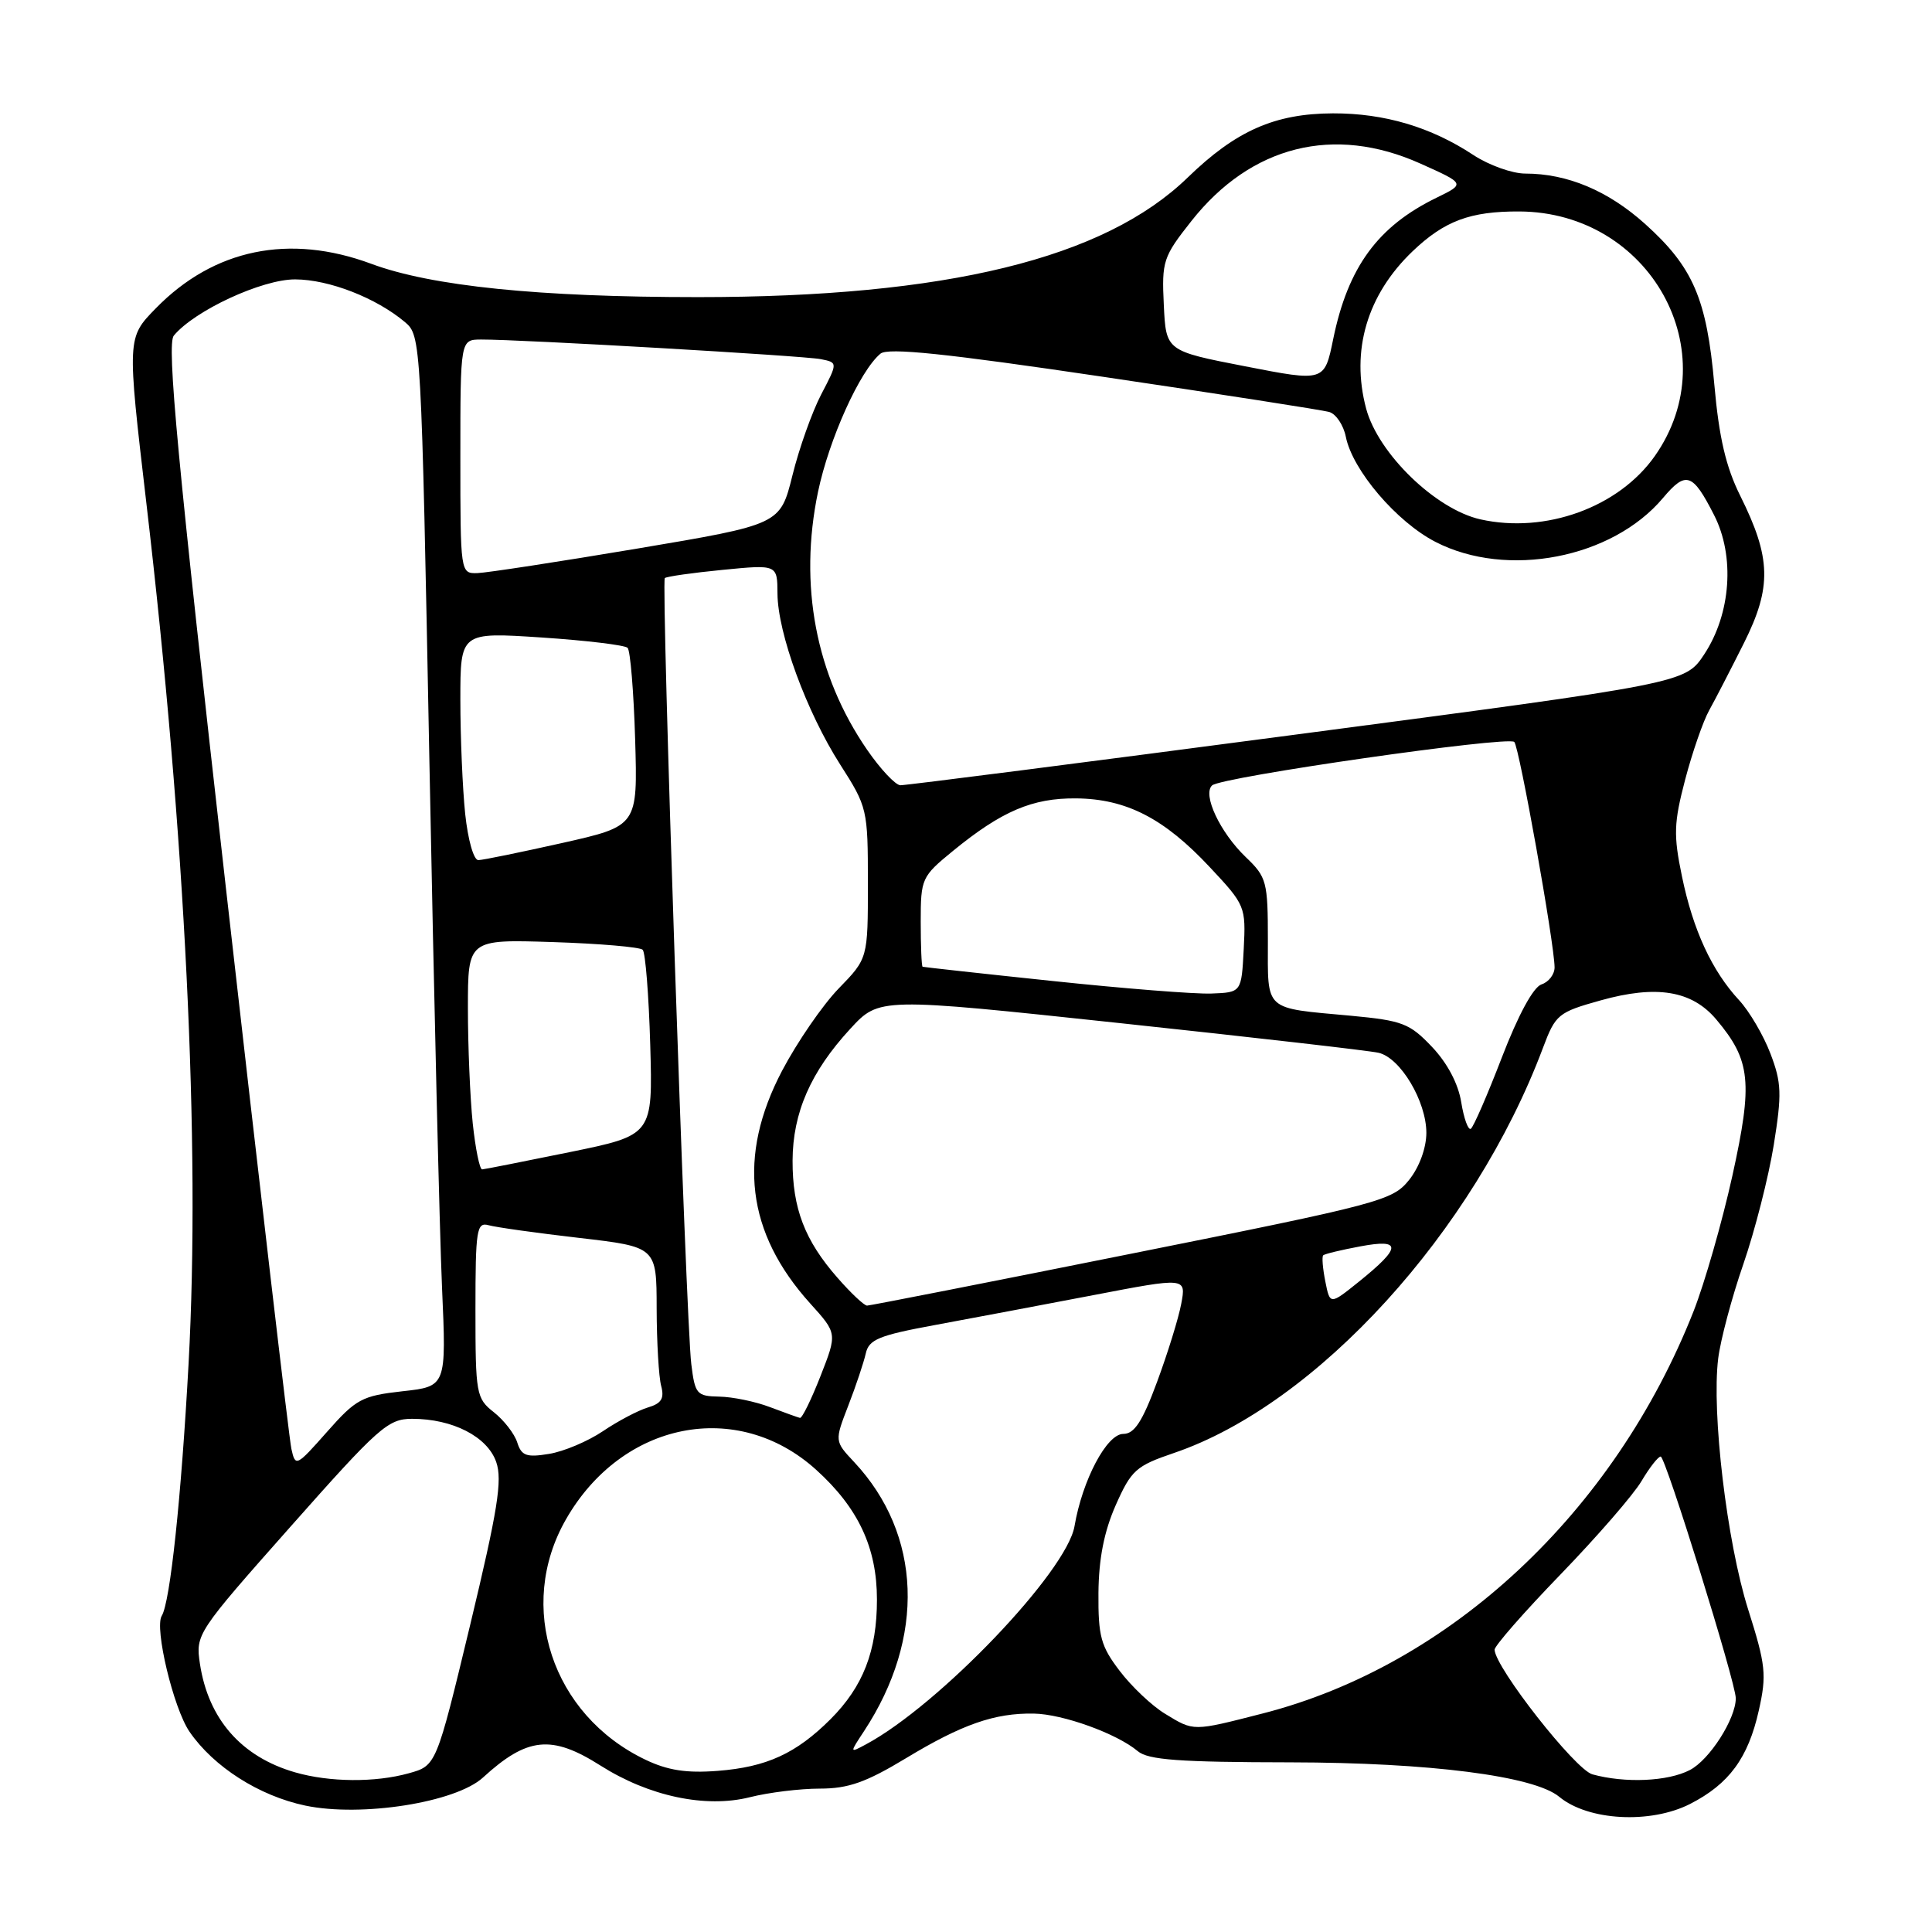 <?xml version="1.0" encoding="UTF-8" standalone="no"?>
<!DOCTYPE svg PUBLIC "-//W3C//DTD SVG 1.1//EN" "http://www.w3.org/Graphics/SVG/1.1/DTD/svg11.dtd" >
<svg xmlns="http://www.w3.org/2000/svg" xmlns:xlink="http://www.w3.org/1999/xlink" version="1.1" viewBox="0 0 256 256">
 <g >
 <path fill="currentColor"
d=" M 223.95 239.03 C 229.11 236.39 231.64 232.95 233.05 226.65 C 234.11 221.92 233.98 220.65 231.63 213.23 C 228.82 204.33 226.78 187.19 227.67 180.00 C 227.98 177.53 229.48 171.89 231.01 167.48 C 232.53 163.07 234.34 155.99 235.03 151.73 C 236.12 144.93 236.07 143.48 234.59 139.60 C 233.67 137.18 231.80 134.00 230.44 132.53 C 226.83 128.64 224.33 123.22 222.87 116.13 C 221.73 110.65 221.79 109.04 223.29 103.31 C 224.24 99.70 225.67 95.57 226.47 94.13 C 227.28 92.68 229.35 88.66 231.09 85.19 C 234.79 77.79 234.69 73.92 230.59 65.69 C 228.69 61.87 227.78 57.98 227.16 50.99 C 226.15 39.58 224.35 35.40 217.98 29.67 C 213.08 25.27 207.69 23.00 202.11 23.00 C 200.38 23.00 197.28 21.89 195.23 20.54 C 189.61 16.83 183.43 15.00 176.62 15.02 C 168.91 15.05 163.77 17.32 157.38 23.52 C 146.32 34.26 125.37 39.37 92.50 39.37 C 71.39 39.37 57.18 37.92 49.21 34.96 C 38.33 30.92 28.32 32.99 20.64 40.86 C 16.83 44.76 16.83 44.76 19.39 66.63 C 24.56 110.70 26.57 151.68 24.99 180.64 C 24.02 198.43 22.55 212.31 21.43 214.11 C 20.44 215.72 22.98 226.35 25.11 229.46 C 28.31 234.12 34.33 237.96 40.45 239.25 C 47.89 240.81 60.39 238.84 64.00 235.53 C 69.87 230.16 73.09 229.83 79.59 233.96 C 86.01 238.03 93.51 239.61 99.36 238.14 C 101.85 237.51 106.02 237.00 108.63 237.00 C 112.41 237.00 114.75 236.17 120.05 232.97 C 127.48 228.48 131.80 226.97 136.99 227.06 C 140.82 227.12 148.00 229.71 150.76 232.04 C 152.15 233.20 156.24 233.50 171.00 233.52 C 189.40 233.55 203.27 235.32 206.60 238.08 C 210.43 241.26 218.69 241.71 223.95 239.03 Z  M 39.12 234.85 C 31.99 232.80 27.60 227.79 26.49 220.45 C 25.91 216.55 26.05 216.33 38.53 202.25 C 50.18 189.10 51.42 188.00 54.61 188.00 C 59.98 188.00 64.58 190.36 65.75 193.72 C 66.59 196.12 65.95 200.10 62.30 215.31 C 57.81 233.96 57.81 233.96 54.16 234.97 C 49.72 236.21 43.67 236.16 39.12 234.85 Z  M 211.00 235.11 C 208.72 234.48 198.15 221.01 198.04 218.60 C 198.02 218.10 201.96 213.60 206.80 208.60 C 211.64 203.59 216.46 198.04 217.51 196.25 C 218.57 194.46 219.71 193.00 220.05 193.00 C 220.69 193.00 230.00 222.96 230.00 225.03 C 230.00 227.75 226.52 233.20 223.91 234.54 C 220.99 236.06 215.32 236.30 211.00 235.11 Z  M 85.50 233.16 C 73.12 227.22 68.38 212.85 75.00 201.31 C 82.43 188.34 97.70 185.32 108.13 194.74 C 113.72 199.79 116.20 205.07 116.20 211.95 C 116.20 218.77 114.37 223.48 110.04 227.81 C 105.49 232.35 101.57 234.15 95.09 234.65 C 90.95 234.97 88.46 234.58 85.50 233.16 Z  M 114.48 229.40 C 122.65 216.98 122.15 203.32 113.18 193.73 C 110.58 190.96 110.58 190.96 112.41 186.23 C 113.42 183.63 114.45 180.53 114.72 179.34 C 115.13 177.49 116.46 176.94 123.85 175.58 C 128.61 174.70 138.05 172.92 144.84 171.62 C 157.18 169.25 157.18 169.25 156.52 172.76 C 156.16 174.69 154.71 179.35 153.31 183.13 C 151.37 188.38 150.31 190.00 148.84 190.00 C 146.65 190.00 143.42 196.12 142.38 202.22 C 141.36 208.24 124.43 225.95 114.72 231.15 C 112.57 232.30 112.57 232.30 114.48 229.40 Z  M 154.37 227.08 C 152.64 226.03 149.94 223.48 148.37 221.41 C 145.86 218.13 145.51 216.81 145.55 211.07 C 145.59 206.54 146.30 202.93 147.84 199.44 C 149.90 194.80 150.52 194.24 155.55 192.53 C 174.46 186.10 195.31 163.22 204.45 138.85 C 206.11 134.42 206.46 134.13 212.08 132.56 C 219.50 130.48 224.19 131.25 227.42 135.09 C 231.99 140.51 232.28 143.41 229.55 155.79 C 228.19 161.94 225.87 170.02 224.41 173.74 C 213.90 200.40 192.16 220.69 167.29 227.05 C 157.99 229.43 158.22 229.43 154.37 227.08 Z  M 38.61 191.98 C 38.31 190.61 34.41 157.20 29.94 117.71 C 23.51 60.91 22.07 45.62 23.03 44.47 C 25.79 41.14 34.74 37.00 39.12 37.02 C 43.62 37.04 49.84 39.47 53.66 42.68 C 55.79 44.48 55.82 45.01 56.90 101.00 C 57.50 132.07 58.25 163.40 58.57 170.60 C 59.15 183.71 59.15 183.71 53.32 184.35 C 47.96 184.95 47.17 185.38 43.33 189.73 C 39.26 194.33 39.14 194.39 38.61 191.98 Z  M 68.54 191.14 C 68.18 189.99 66.78 188.19 65.44 187.13 C 63.10 185.29 63.00 184.72 63.00 173.54 C 63.00 162.90 63.16 161.91 64.75 162.35 C 65.71 162.62 71.11 163.38 76.75 164.03 C 87.00 165.22 87.00 165.22 87.01 173.36 C 87.02 177.84 87.29 182.47 87.61 183.65 C 88.05 185.31 87.64 185.97 85.84 186.50 C 84.55 186.89 81.87 188.30 79.89 189.64 C 77.90 190.98 74.69 192.34 72.74 192.65 C 69.76 193.14 69.10 192.90 68.54 191.14 Z  M 102.00 186.44 C 100.08 185.71 97.07 185.09 95.31 185.06 C 92.32 185.00 92.09 184.74 91.60 180.75 C 90.88 174.93 87.59 77.07 88.09 76.60 C 88.32 76.39 91.76 75.90 95.75 75.51 C 103.00 74.80 103.00 74.80 103.02 78.65 C 103.05 83.90 106.88 94.34 111.32 101.29 C 114.93 106.93 115.00 107.23 115.00 117.02 C 115.00 127.00 115.00 127.00 111.13 130.98 C 109.00 133.18 105.63 138.08 103.63 141.88 C 97.67 153.22 98.90 163.35 107.37 172.73 C 110.94 176.68 110.94 176.68 108.72 182.34 C 107.50 185.45 106.28 187.94 106.00 187.88 C 105.72 187.81 103.92 187.17 102.00 186.44 Z  M 110.98 169.32 C 106.63 164.37 105.00 160.10 105.02 153.78 C 105.05 147.43 107.42 142.02 112.66 136.33 C 116.50 132.16 116.50 132.16 148.50 135.58 C 166.10 137.46 181.48 139.22 182.67 139.50 C 185.57 140.17 189.00 145.93 189.00 150.12 C 188.99 152.13 188.07 154.65 186.71 156.35 C 184.52 159.08 182.97 159.50 150.00 166.10 C 131.06 169.90 115.26 173.00 114.89 173.00 C 114.51 173.00 112.75 171.35 110.98 169.32 Z  M 175.61 169.79 C 175.27 168.08 175.14 166.53 175.33 166.34 C 175.51 166.15 177.73 165.62 180.25 165.15 C 185.78 164.11 185.73 165.27 180.05 169.84 C 176.23 172.91 176.23 172.91 175.61 169.79 Z  M 62.64 148.85 C 62.29 145.47 62.00 138.60 62.00 133.59 C 62.00 124.47 62.00 124.47 73.25 124.83 C 79.44 125.03 84.80 125.49 85.16 125.85 C 85.52 126.21 85.97 131.88 86.16 138.46 C 86.50 150.41 86.50 150.41 75.50 152.66 C 69.45 153.89 64.23 154.93 63.89 154.95 C 63.56 154.98 63.00 152.23 62.64 148.85 Z  M 193.62 146.05 C 193.23 143.60 191.78 140.86 189.75 138.72 C 186.79 135.60 185.83 135.23 179.00 134.59 C 167.36 133.52 168.00 134.10 168.00 124.62 C 168.00 116.81 167.85 116.23 165.07 113.57 C 161.66 110.30 159.30 105.27 160.61 104.07 C 161.82 102.95 199.82 97.49 200.65 98.31 C 201.31 98.97 205.97 125.03 205.99 128.18 C 205.99 129.11 205.21 130.13 204.25 130.44 C 203.17 130.80 201.17 134.49 199.01 140.10 C 197.09 145.09 195.24 149.35 194.89 149.57 C 194.54 149.79 193.97 148.20 193.62 146.05 Z  M 139.50 129.99 C 130.15 129.01 122.39 128.15 122.25 128.10 C 122.11 128.04 122.00 125.35 122.00 122.12 C 122.00 116.41 122.13 116.14 126.25 112.77 C 132.73 107.47 136.79 105.74 142.58 105.79 C 149.24 105.85 154.26 108.43 160.32 114.92 C 165.01 119.92 165.09 120.13 164.80 125.76 C 164.50 131.50 164.50 131.50 160.50 131.65 C 158.30 131.73 148.85 130.98 139.50 129.99 Z  M 61.64 107.85 C 61.29 104.47 61.00 97.67 61.00 92.73 C 61.00 83.76 61.00 83.76 71.75 84.47 C 77.66 84.86 82.79 85.48 83.16 85.84 C 83.52 86.20 83.97 91.66 84.16 97.97 C 84.50 109.45 84.50 109.45 74.50 111.70 C 69.00 112.93 64.00 113.96 63.39 113.97 C 62.77 113.99 62.01 111.32 61.64 107.85 Z  M 114.89 99.34 C 108.09 89.46 105.82 77.52 108.39 65.18 C 109.86 58.17 113.94 49.12 116.67 46.86 C 117.66 46.04 125.29 46.83 146.25 49.94 C 161.79 52.24 175.23 54.33 176.13 54.59 C 177.03 54.85 178.02 56.33 178.33 57.88 C 179.21 62.30 185.06 69.16 190.22 71.81 C 199.68 76.68 213.63 73.99 220.36 65.98 C 223.40 62.37 224.28 62.66 227.12 68.24 C 229.91 73.69 229.36 81.34 225.82 86.70 C 223.29 90.53 223.29 90.53 171.89 97.31 C 143.63 101.04 119.96 104.07 119.30 104.05 C 118.64 104.02 116.65 101.90 114.89 99.34 Z  M 61.00 60.50 C 61.00 45.00 61.00 45.00 63.75 44.99 C 69.03 44.97 106.52 47.14 108.76 47.59 C 111.02 48.04 111.02 48.04 108.81 52.27 C 107.60 54.60 105.88 59.42 105.00 63.00 C 103.38 69.50 103.38 69.50 84.44 72.69 C 74.02 74.44 64.49 75.90 63.25 75.94 C 61.01 76.00 61.00 75.93 61.00 60.50 Z  M 196.17 68.82 C 190.23 67.49 182.62 60.11 181.02 54.14 C 178.97 46.44 181.15 39.07 187.16 33.31 C 191.39 29.27 194.80 27.99 201.32 28.02 C 218.65 28.10 228.94 46.67 219.27 60.43 C 214.49 67.22 204.80 70.74 196.17 68.82 Z  M 165.00 48.54 C 154.50 46.50 154.50 46.50 154.21 40.40 C 153.93 34.60 154.11 34.04 157.88 29.27 C 165.77 19.29 176.75 16.53 188.20 21.67 C 194.16 24.34 194.16 24.34 190.37 26.19 C 182.57 29.98 178.62 35.38 176.66 44.91 C 175.50 50.59 175.50 50.59 165.00 48.54 Z "/>
</g>
</svg>